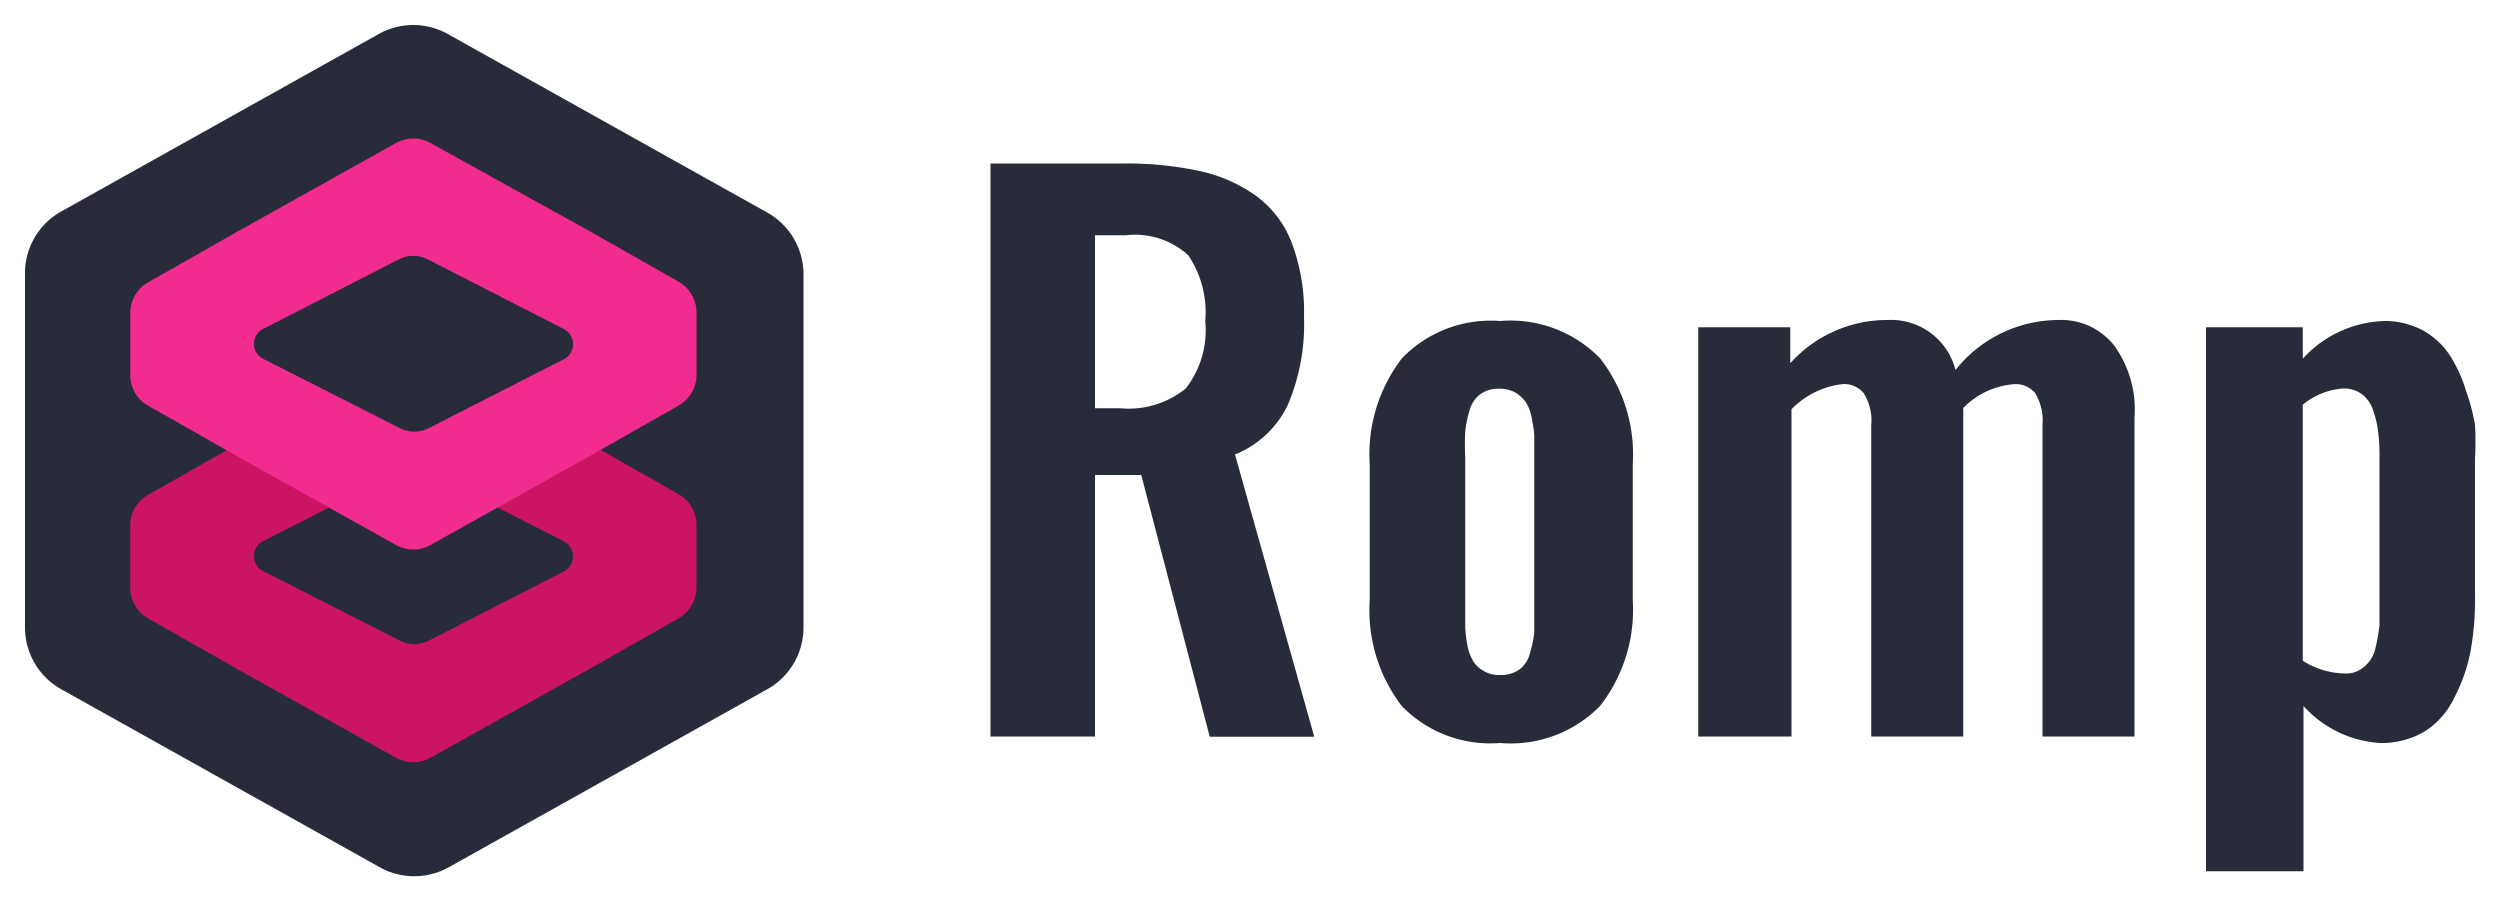 <svg id="Layer_1" data-name="Layer 1" xmlns="http://www.w3.org/2000/svg" viewBox="0 0 100 36"><defs><style>.cls-1{fill:#282b3a;}.cls-2{fill:#cb1462;}.cls-3{fill:#f22c8f;}</style></defs><title>romp</title><path class="cls-1" d="M30.65,8.48,17.91,1.36a2.83,2.83,0,0,0-2.76,0L2.41,8.48A2.83,2.83,0,0,0,1,11v14.1a2.83,2.83,0,0,0,1.45,2.47l12.74,7.12a2.83,2.83,0,0,0,2.76,0l12.74-7.12a2.83,2.83,0,0,0,1.45-2.47V11A2.83,2.83,0,0,0,30.65,8.48Z"/><path class="cls-2" d="M27.13,19.76l-3.52-2-6.39-3.57a1.41,1.41,0,0,0-1.38,0L9.45,17.79l-3.52,2A1.4,1.4,0,0,0,5.21,21V23.5a1.42,1.42,0,0,0,.72,1.24l3.52,2,6.39,3.57a1.41,1.41,0,0,0,1.38,0l6.39-3.57,3.52-2a1.43,1.43,0,0,0,.73-1.24V21A1.41,1.41,0,0,0,27.13,19.76Z"/><path class="cls-1" d="M22.51,21.63,17.1,18.87a1.27,1.27,0,0,0-1.14,0l-5.4,2.76a.67.67,0,0,0,0,1.23L16,25.63a1.27,1.27,0,0,0,1.14,0l5.41-2.77A.68.68,0,0,0,22.51,21.63Z"/><path class="cls-3" d="M27.13,11.26l-3.52-2L17.22,5.72a1.41,1.41,0,0,0-1.38,0L9.45,9.29l-3.52,2a1.42,1.42,0,0,0-.72,1.24V15a1.4,1.4,0,0,0,.72,1.23l3.52,2,6.39,3.57a1.41,1.41,0,0,0,1.38,0l6.39-3.57,3.52-2A1.41,1.41,0,0,0,27.86,15V12.5A1.43,1.43,0,0,0,27.13,11.26Z"/><path class="cls-1" d="M22.51,13.14,17.1,10.37a1.27,1.27,0,0,0-1.14,0l-5.4,2.77a.67.67,0,0,0,0,1.23L16,17.13a1.27,1.27,0,0,0,1.14,0l5.41-2.76A.68.68,0,0,0,22.51,13.14Z"/><path class="cls-1" d="M39.62,29.46V6.54h5.25a13.94,13.94,0,0,1,3.11.3,6.08,6.08,0,0,1,2.27,1,4.16,4.16,0,0,1,1.43,1.9,7.83,7.83,0,0,1,.48,2.92,8.27,8.27,0,0,1-.64,3.52,4,4,0,0,1-2.12,2l3.17,11.29H48.39L45.65,19H43.8V29.46ZM43.8,16.33h1a3.64,3.64,0,0,0,2.63-.79,3.79,3.79,0,0,0,.78-2.7,4.07,4.07,0,0,0-.68-2.63,3.16,3.16,0,0,0-2.49-.8H43.8Z"/><path class="cls-1" d="M60,29.72a4.93,4.93,0,0,1-3.93-1.48A6.29,6.29,0,0,1,54.79,24V18.58a6.29,6.29,0,0,1,1.29-4.25A4.93,4.93,0,0,1,60,12.84a5,5,0,0,1,4,1.49,6.25,6.25,0,0,1,1.31,4.25V24A6.25,6.25,0,0,1,64,28.24,5,5,0,0,1,60,29.72ZM60,27a1.27,1.27,0,0,0,.76-.21,1.11,1.11,0,0,0,.43-.64,4.52,4.52,0,0,0,.18-.84c0-.28,0-.63,0-1.06V18.32c0-.34,0-.63,0-.85s-.05-.47-.1-.74a1.7,1.7,0,0,0-.23-.63,1.4,1.4,0,0,0-.41-.39,1.3,1.3,0,0,0-.65-.16,1.23,1.23,0,0,0-.77.22,1.19,1.19,0,0,0-.43.65,4.47,4.47,0,0,0-.17.84,10.17,10.17,0,0,0,0,1.06v5.93c0,.34,0,.62,0,.85a5.18,5.18,0,0,0,.09.73,1.92,1.92,0,0,0,.23.62,1.13,1.13,0,0,0,.42.39A1.18,1.18,0,0,0,60,27Z"/><path class="cls-1" d="M67.93,29.46V13.09h3.68v1.44A5.21,5.21,0,0,1,75.5,12.8a2.66,2.66,0,0,1,2.72,2,5.28,5.28,0,0,1,4.13-2,2.69,2.69,0,0,1,2.2,1,4.35,4.35,0,0,1,.83,2.89V29.46H81.7V17a2.14,2.14,0,0,0-.29-1.27,1,1,0,0,0-.88-.36,3.18,3.18,0,0,0-2,.95v.17a1.21,1.21,0,0,1,0,.18V29.46H74.85V17a2.06,2.06,0,0,0-.3-1.27,1,1,0,0,0-.89-.36,3.39,3.39,0,0,0-2,1V29.46Z"/><path class="cls-1" d="M88.24,34.85V13.09h3.87v1.26a4.59,4.59,0,0,1,3.31-1.51,3.23,3.23,0,0,1,1.54.4,3.06,3.06,0,0,1,1.05,1,5.5,5.5,0,0,1,.62,1.36A8,8,0,0,1,99,17,12.26,12.26,0,0,1,99,18.37v5.37A11.66,11.66,0,0,1,98.83,26a6.7,6.7,0,0,1-.65,1.89A3.25,3.25,0,0,1,97,29.25a3.4,3.4,0,0,1-1.8.47,4.49,4.49,0,0,1-3.06-1.48v6.61Zm5.58-7.91a1.07,1.07,0,0,0,.71-.24A1.33,1.33,0,0,0,95,26a7.4,7.4,0,0,0,.18-1c0-.32,0-.72,0-1.18V18.22a7.78,7.78,0,0,0-.06-1,4.06,4.06,0,0,0-.21-.85,1.29,1.29,0,0,0-.46-.62,1.19,1.19,0,0,0-.73-.21,2.85,2.85,0,0,0-1.61.65V26.43A3.23,3.23,0,0,0,93.82,26.94Z"/></svg>